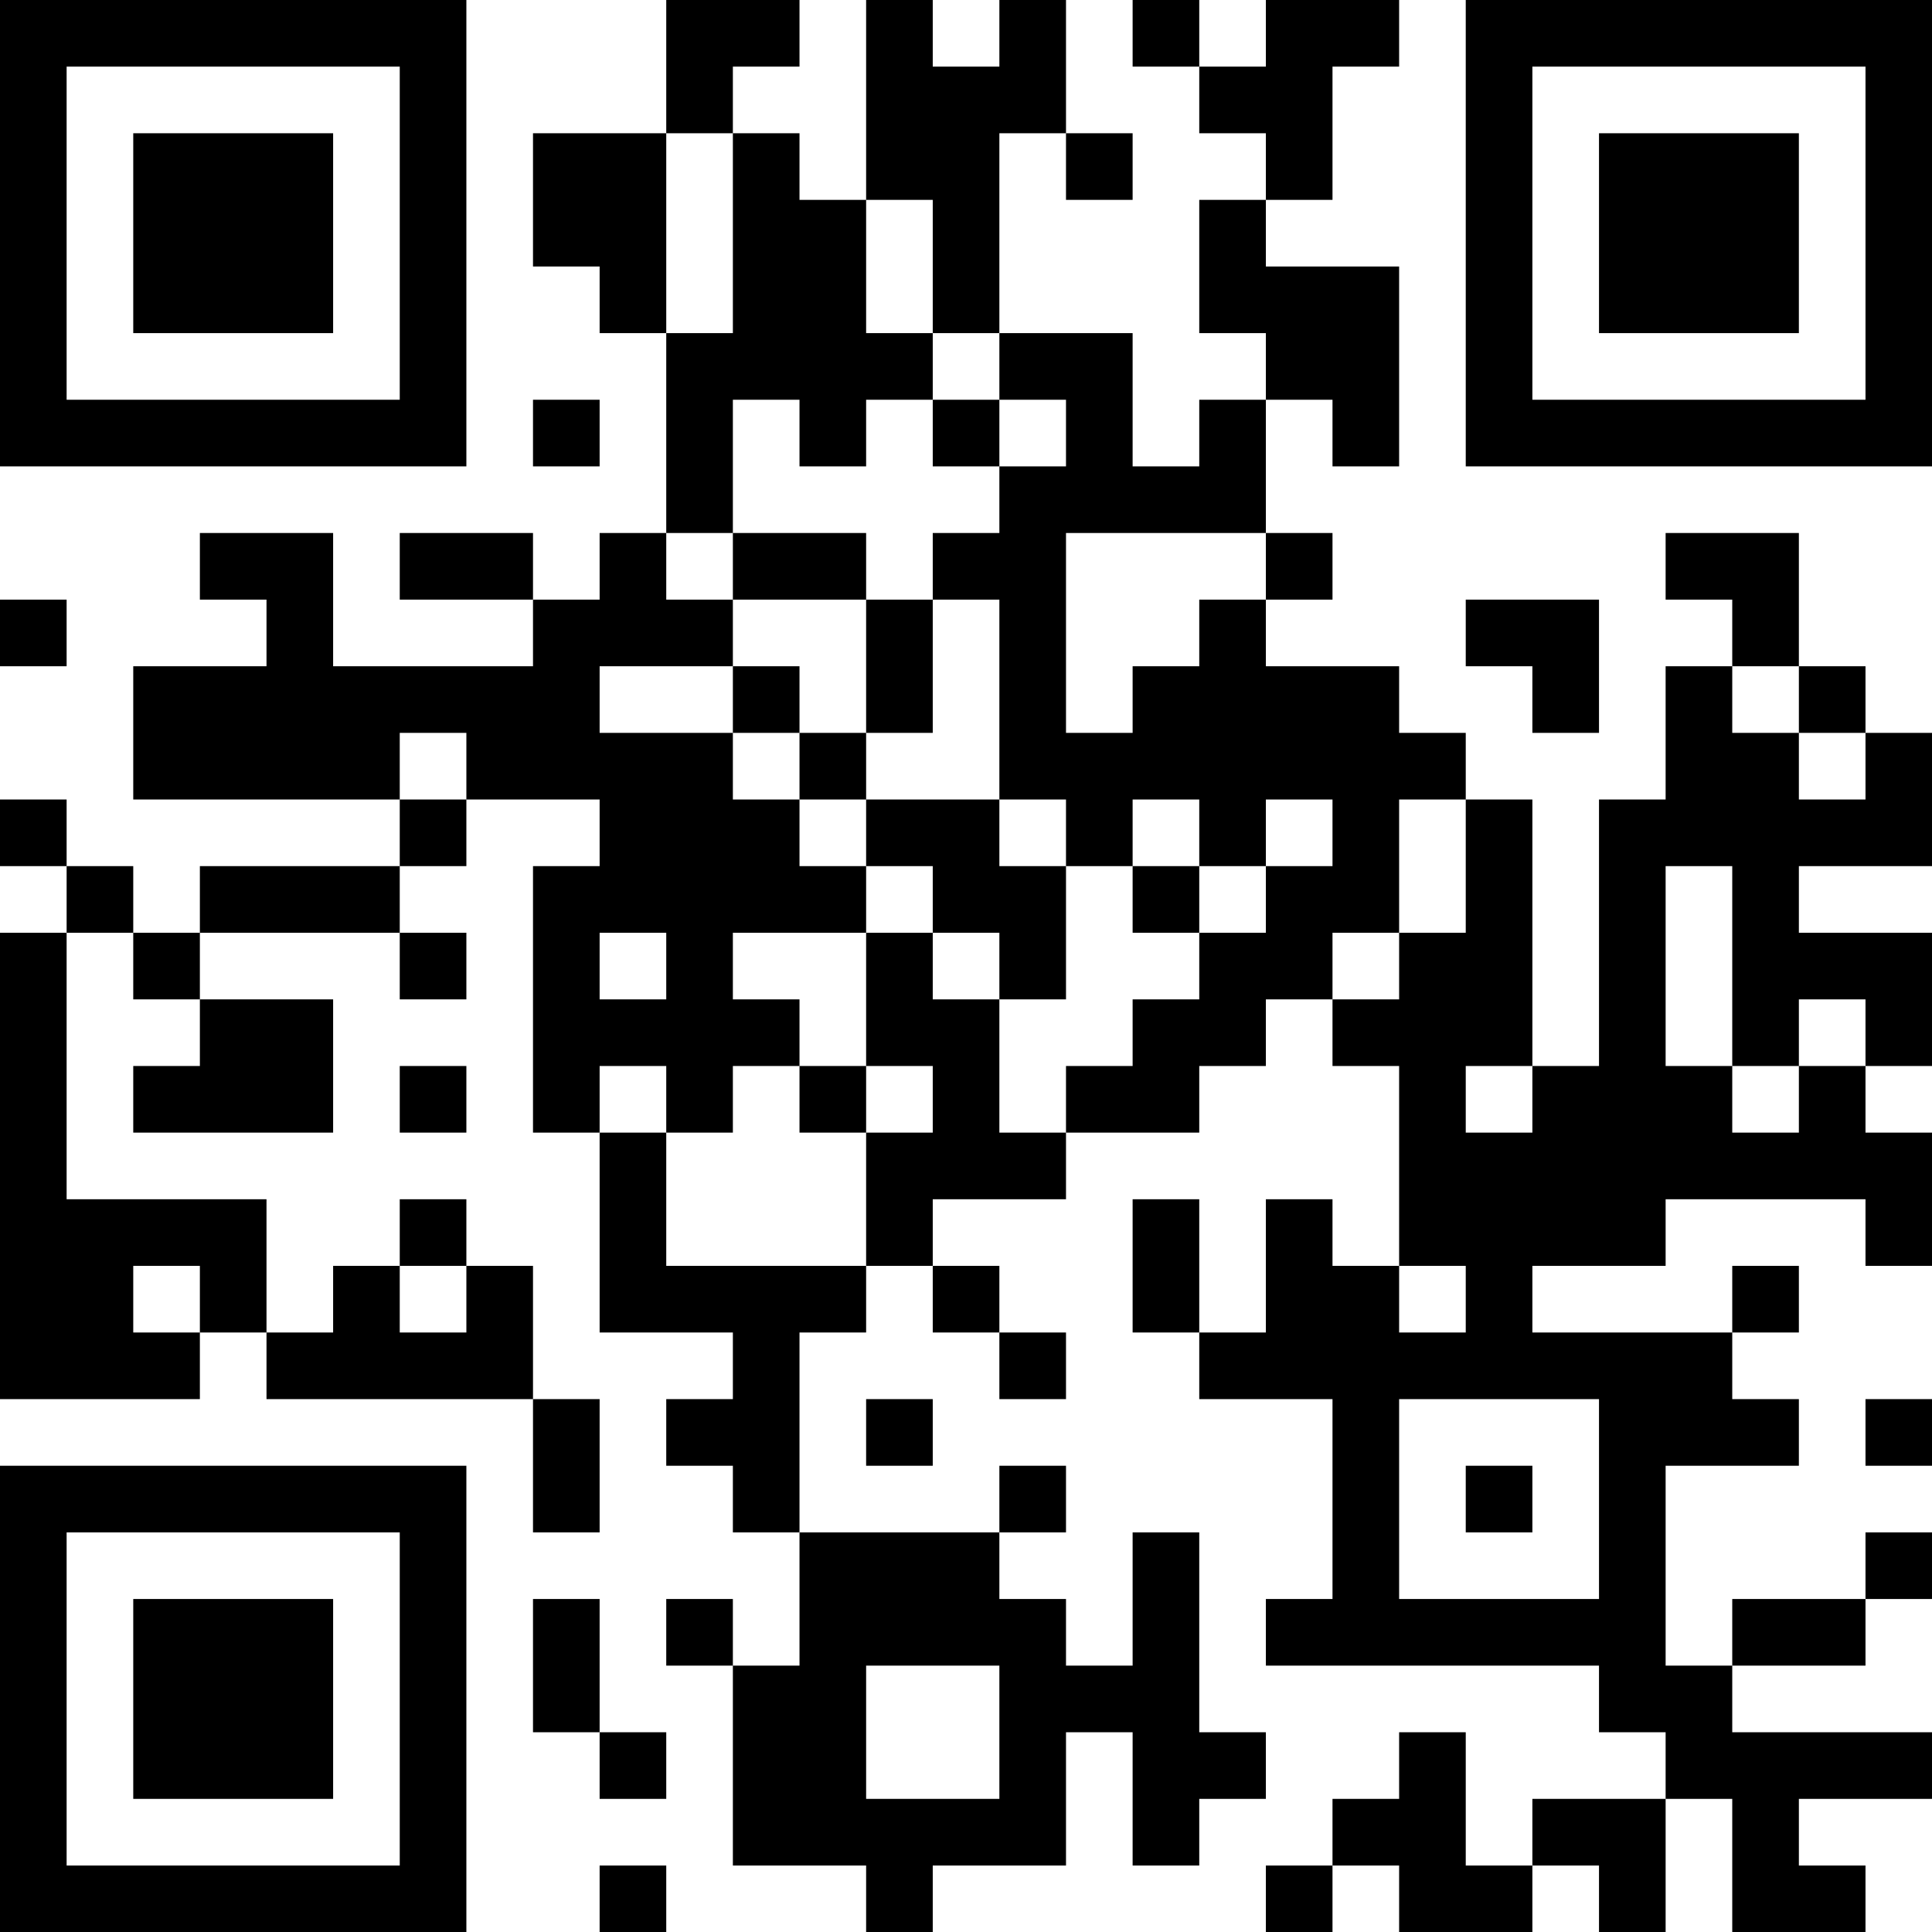 <?xml version="1.0" encoding="UTF-8"?>
<svg xmlns="http://www.w3.org/2000/svg" version="1.1" width="200" height="200" viewBox="0 0 200 200"><rect x="0" y="0" width="200" height="200" fill="#ffffff"/><g transform="scale(6.897)"><g transform="translate(0,0)"><path fill-rule="evenodd" d="M10 0L10 2L8 2L8 4L9 4L9 5L10 5L10 8L9 8L9 9L8 9L8 8L6 8L6 9L8 9L8 10L5 10L5 8L3 8L3 9L4 9L4 10L2 10L2 12L6 12L6 13L3 13L3 14L2 14L2 13L1 13L1 12L0 12L0 13L1 13L1 14L0 14L0 21L3 21L3 20L4 20L4 21L8 21L8 23L9 23L9 21L8 21L8 19L7 19L7 18L6 18L6 19L5 19L5 20L4 20L4 18L1 18L1 14L2 14L2 15L3 15L3 16L2 16L2 17L5 17L5 15L3 15L3 14L6 14L6 15L7 15L7 14L6 14L6 13L7 13L7 12L9 12L9 13L8 13L8 17L9 17L9 20L11 20L11 21L10 21L10 22L11 22L11 23L12 23L12 25L11 25L11 24L10 24L10 25L11 25L11 28L13 28L13 29L14 29L14 28L16 28L16 26L17 26L17 28L18 28L18 27L19 27L19 26L18 26L18 23L17 23L17 25L16 25L16 24L15 24L15 23L16 23L16 22L15 22L15 23L12 23L12 20L13 20L13 19L14 19L14 20L15 20L15 21L16 21L16 20L15 20L15 19L14 19L14 18L16 18L16 17L18 17L18 16L19 16L19 15L20 15L20 16L21 16L21 19L20 19L20 18L19 18L19 20L18 20L18 18L17 18L17 20L18 20L18 21L20 21L20 24L19 24L19 25L24 25L24 26L25 26L25 27L23 27L23 28L22 28L22 26L21 26L21 27L20 27L20 28L19 28L19 29L20 29L20 28L21 28L21 29L23 29L23 28L24 28L24 29L25 29L25 27L26 27L26 29L28 29L28 28L27 28L27 27L29 27L29 26L26 26L26 25L28 25L28 24L29 24L29 23L28 23L28 24L26 24L26 25L25 25L25 22L27 22L27 21L26 21L26 20L27 20L27 19L26 19L26 20L23 20L23 19L25 19L25 18L28 18L28 19L29 19L29 17L28 17L28 16L29 16L29 14L27 14L27 13L29 13L29 11L28 11L28 10L27 10L27 8L25 8L25 9L26 9L26 10L25 10L25 12L24 12L24 16L23 16L23 12L22 12L22 11L21 11L21 10L19 10L19 9L20 9L20 8L19 8L19 6L20 6L20 7L21 7L21 4L19 4L19 3L20 3L20 1L21 1L21 0L19 0L19 1L18 1L18 0L17 0L17 1L18 1L18 2L19 2L19 3L18 3L18 5L19 5L19 6L18 6L18 7L17 7L17 5L15 5L15 2L16 2L16 3L17 3L17 2L16 2L16 0L15 0L15 1L14 1L14 0L13 0L13 3L12 3L12 2L11 2L11 1L12 1L12 0ZM10 2L10 5L11 5L11 2ZM13 3L13 5L14 5L14 6L13 6L13 7L12 7L12 6L11 6L11 8L10 8L10 9L11 9L11 10L9 10L9 11L11 11L11 12L12 12L12 13L13 13L13 14L11 14L11 15L12 15L12 16L11 16L11 17L10 17L10 16L9 16L9 17L10 17L10 19L13 19L13 17L14 17L14 16L13 16L13 14L14 14L14 15L15 15L15 17L16 17L16 16L17 16L17 15L18 15L18 14L19 14L19 13L20 13L20 12L19 12L19 13L18 13L18 12L17 12L17 13L16 13L16 12L15 12L15 9L14 9L14 8L15 8L15 7L16 7L16 6L15 6L15 5L14 5L14 3ZM8 6L8 7L9 7L9 6ZM14 6L14 7L15 7L15 6ZM11 8L11 9L13 9L13 11L12 11L12 10L11 10L11 11L12 11L12 12L13 12L13 13L14 13L14 14L15 14L15 15L16 15L16 13L15 13L15 12L13 12L13 11L14 11L14 9L13 9L13 8ZM16 8L16 11L17 11L17 10L18 10L18 9L19 9L19 8ZM0 9L0 10L1 10L1 9ZM22 9L22 10L23 10L23 11L24 11L24 9ZM26 10L26 11L27 11L27 12L28 12L28 11L27 11L27 10ZM6 11L6 12L7 12L7 11ZM21 12L21 14L20 14L20 15L21 15L21 14L22 14L22 12ZM17 13L17 14L18 14L18 13ZM25 13L25 16L26 16L26 17L27 17L27 16L28 16L28 15L27 15L27 16L26 16L26 13ZM9 14L9 15L10 15L10 14ZM6 16L6 17L7 17L7 16ZM12 16L12 17L13 17L13 16ZM22 16L22 17L23 17L23 16ZM2 19L2 20L3 20L3 19ZM6 19L6 20L7 20L7 19ZM21 19L21 20L22 20L22 19ZM13 21L13 22L14 22L14 21ZM21 21L21 24L24 24L24 21ZM28 21L28 22L29 22L29 21ZM22 22L22 23L23 23L23 22ZM8 24L8 26L9 26L9 27L10 27L10 26L9 26L9 24ZM13 25L13 27L15 27L15 25ZM9 28L9 29L10 29L10 28ZM0 0L0 7L7 7L7 0ZM1 1L1 6L6 6L6 1ZM2 2L2 5L5 5L5 2ZM22 0L22 7L29 7L29 0ZM23 1L23 6L28 6L28 1ZM24 2L24 5L27 5L27 2ZM0 22L0 29L7 29L7 22ZM1 23L1 28L6 28L6 23ZM2 24L2 27L5 27L5 24Z" fill="#000000"/></g></g></svg>
